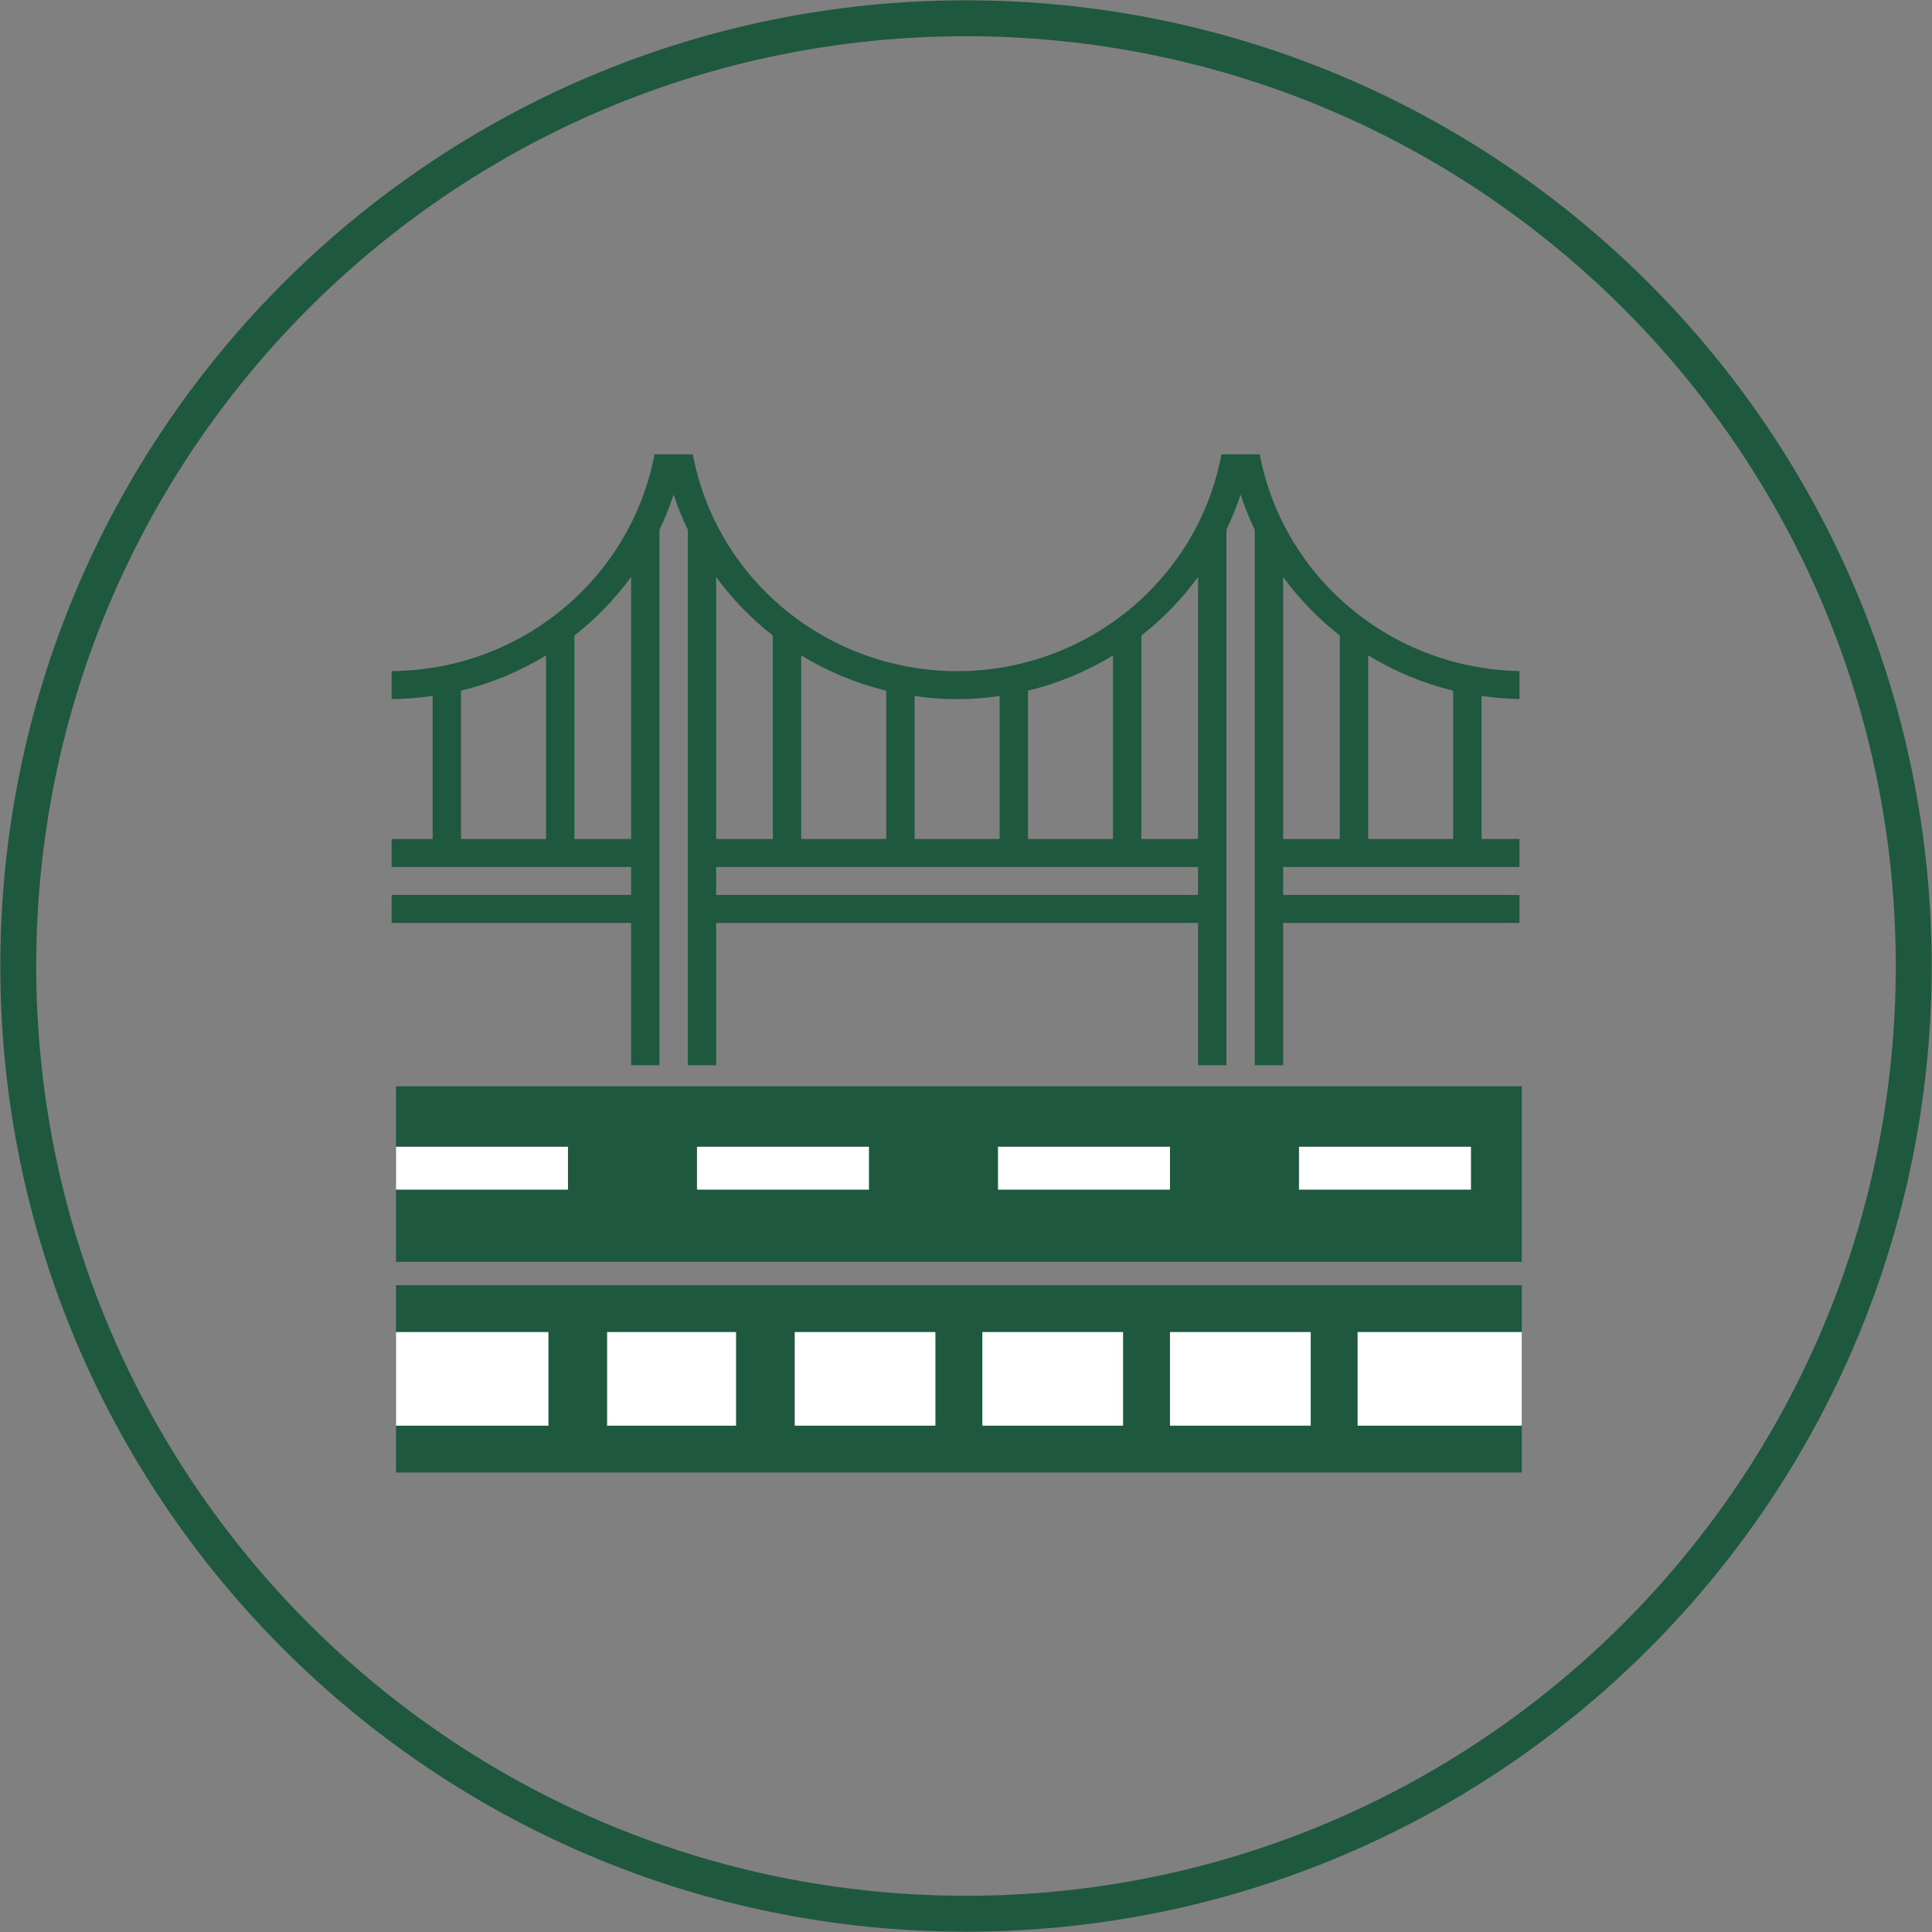 <svg width="370" height="370" xmlns="http://www.w3.org/2000/svg" xmlns:xlink="http://www.w3.org/1999/xlink" xml:space="preserve" overflow="hidden"><rect width="100%" height="100%" fill="#808080" stroke="none"/><defs><clipPath id="clip0"><rect x="101" y="275" width="221" height="195"/></clipPath><clipPath id="clip1"><rect x="101" y="275" width="221" height="195"/></clipPath><clipPath id="clip2"><rect x="101" y="275" width="221" height="195"/></clipPath><clipPath id="clip3"><rect x="101" y="275" width="221" height="195"/></clipPath><clipPath id="clip4"><rect x="101" y="275" width="216" height="117"/></clipPath><clipPath id="clip5"><rect x="101" y="275" width="216" height="117"/></clipPath></defs><g transform="translate(-26 -188)"><path d="M29.5 373C29.5 272.76 110.76 191.5 211 191.5 311.24 191.5 392.5 272.76 392.5 373 392.5 473.24 311.24 554.5 211 554.5 110.76 554.5 29.5 473.24 29.5 373Z" stroke="#1E583E" stroke-width="6.875" stroke-miterlimit="8" fill="none" fill-rule="evenodd"/><g clip-path="url(#clip0)"><g clip-path="url(#clip1)"><g clip-path="url(#clip2)"><g clip-path="url(#clip3)"><g clip-path="url(#clip4)"><g clip-path="url(#clip5)"><path d="M241.166 240.661C236.017 240.78 230.905 239.805 226.16 237.806 217.738 234.468 208.361 234.468 199.939 237.806 190.291 241.614 179.555 241.614 169.906 237.806 161.486 234.468 152.109 234.468 143.689 237.806 138.94 239.807 133.82 240.782 128.667 240.661 123.513 240.78 118.393 239.807 113.642 237.806 109.495 236.042 105.018 235.19 100.512 235.302 96.013 235.192 91.543 236.044 87.401 237.806 82.657 239.805 77.543 240.78 72.395 240.661 67.232 240.785 62.102 239.812 57.344 237.806 53.196 236.044 48.719 235.19 44.214 235.302 39.709 235.19 35.232 236.044 31.083 237.806 26.339 239.805 21.225 240.778 16.078 240.661L16.078 235.302C20.583 235.414 25.06 234.56 29.208 232.796 33.96 230.795 39.083 229.822 44.238 229.943 49.393 229.822 54.516 230.795 59.268 232.796 63.416 234.56 67.893 235.414 72.398 235.302 76.897 235.412 81.368 234.558 85.509 232.796 90.254 230.797 95.368 229.824 100.515 229.943 105.668 229.822 110.789 230.795 115.54 232.796 119.687 234.56 124.164 235.414 128.67 235.302 133.17 235.412 137.641 234.558 141.784 232.796 146.532 230.795 151.651 229.822 156.803 229.943 161.95 229.824 167.065 230.797 171.809 232.796 180.229 236.138 189.606 236.138 198.026 232.796 207.677 228.993 218.412 228.993 228.062 232.796 232.202 234.556 236.669 235.412 241.166 235.302Z" fill="#1E583E" transform="matrix(1.013 0 0 1 79.005 220.057)"/><path d="M241.166 220.562C236.017 220.68 230.905 219.708 226.16 217.708 217.739 214.368 208.36 214.368 199.939 217.708 190.29 221.513 179.556 221.513 169.906 217.708 161.486 214.367 152.109 214.367 143.689 217.708 138.939 219.71 133.82 220.682 128.667 220.562 123.514 220.682 118.393 219.709 113.642 217.708 109.496 215.943 105.018 215.089 100.512 215.203 96.013 215.091 91.542 215.946 87.401 217.708 82.656 219.708 77.543 220.68 72.395 220.562 67.233 220.685 62.103 219.713 57.344 217.708 53.196 215.944 48.719 215.09 44.214 215.203 39.708 215.09 35.231 215.944 31.083 217.708 26.339 219.706 21.225 220.679 16.078 220.562L16.078 215.203C20.583 215.315 25.06 214.461 29.208 212.697 33.961 210.696 39.083 209.724 44.238 209.843 49.393 209.724 54.515 210.697 59.268 212.697 63.415 214.461 67.892 215.315 72.398 215.203 76.897 215.314 81.368 214.46 85.509 212.697 90.254 210.699 95.368 209.726 100.515 209.843 105.668 209.724 110.789 210.696 115.54 212.697 119.687 214.461 124.164 215.316 128.67 215.203 133.17 215.314 137.642 214.46 141.784 212.697 146.533 210.697 151.651 209.724 156.803 209.843 161.95 209.725 167.064 210.698 171.809 212.697 180.229 216.038 189.606 216.038 198.026 212.697 207.677 208.892 218.412 208.892 228.062 212.697 232.2 214.458 236.669 215.313 241.166 215.203Z" fill="#1E583E" transform="matrix(1.013 0 0 1 79.005 220.057)"/><path d="M241.166 200.465C236.017 200.583 230.905 199.611 226.16 197.611 217.739 194.271 208.36 194.271 199.939 197.611 190.29 201.416 179.556 201.416 169.906 197.611 161.486 194.27 152.109 194.27 143.689 197.611 138.939 199.612 133.82 200.585 128.667 200.465 123.514 200.585 118.393 199.612 113.642 197.611 109.496 195.846 105.018 194.992 100.512 195.105 96.013 194.994 91.542 195.848 87.401 197.611 82.656 199.611 77.543 200.583 72.395 200.465 67.233 200.588 62.103 199.616 57.344 197.611 53.196 195.847 48.719 194.993 44.214 195.105 39.708 194.992 35.231 195.847 31.083 197.611 26.339 199.609 21.225 200.582 16.078 200.465L16.078 195.105C20.583 195.218 25.06 194.364 29.208 192.6 33.961 190.599 39.083 189.627 44.238 189.746 49.393 189.627 54.515 190.6 59.268 192.6 63.415 194.364 67.892 195.218 72.398 195.105 76.897 195.217 81.368 194.363 85.509 192.6 90.254 190.602 95.368 189.629 100.515 189.746 105.668 189.627 110.789 190.599 115.54 192.6 119.687 194.364 124.164 195.218 128.67 195.105 133.17 195.217 137.642 194.363 141.784 192.6 146.533 190.6 151.651 189.627 156.803 189.746 161.95 189.628 167.064 190.601 171.809 192.6 180.229 195.941 189.606 195.941 198.026 192.6 207.677 188.795 218.412 188.795 228.062 192.6 232.2 194.361 236.669 195.216 241.166 195.105Z" fill="#1E583E" transform="matrix(1.013 0 0 1 79.005 220.057)"/><path d="M235.806 139.34 190.253 139.34 190.253 133.981 235.806 133.981 235.806 128.621 227.767 128.621 227.767 101.217C230.429 101.611 233.115 101.815 235.806 101.825L235.806 96.466C210.819 96.423 189.551 78.264 185.593 53.592L178.835 53.592C174.439 81.324 148.393 100.242 120.661 95.846 98.913 92.398 81.856 75.341 78.408 53.592L71.65 53.592C67.692 78.264 46.424 96.423 21.437 96.466L21.437 101.825C24.128 101.815 26.814 101.611 29.476 101.217L29.476 128.621 21.437 128.621 21.437 133.981 66.99 133.981 66.99 139.34 21.437 139.34 21.437 144.699 66.99 144.699 66.99 185.697C67.167 185.77 67.352 185.818 67.526 185.893 69.09 186.473 70.704 186.904 72.35 187.179L72.35 69.383C73.377 67.227 74.264 65.008 75.005 62.738 75.005 62.698 75.04 62.698 75.053 62.738 75.794 65.008 76.681 67.227 77.709 69.383L77.709 186.922C78.825 186.651 79.923 186.311 80.997 185.904 81.675 185.62 82.379 185.403 83.068 185.148L83.068 144.699 174.175 144.699 174.175 185.697C174.355 185.77 174.539 185.821 174.711 185.896 176.275 186.476 177.889 186.906 179.534 187.182L179.534 69.383C180.562 67.227 181.449 65.008 182.19 62.738 182.19 62.698 182.224 62.698 182.238 62.738 182.979 65.008 183.866 67.227 184.894 69.383L184.894 186.925C186.012 186.654 187.112 186.314 188.187 185.904 188.862 185.62 189.564 185.403 190.253 185.151L190.253 144.699 235.806 144.699ZM206.33 93.446C211.303 96.53 216.728 98.815 222.408 100.218L222.408 128.621 206.33 128.621ZM190.253 78.44C193.298 82.648 196.905 86.42 200.971 89.652L200.971 128.621 190.253 128.621ZM50.913 128.621 34.835 128.621 34.835 100.218C40.514 98.819 45.94 96.538 50.913 93.46ZM66.99 128.621 56.272 128.621 56.272 89.654C60.338 86.422 63.944 82.651 66.99 78.443ZM142.02 100.218C147.699 98.819 153.124 96.538 158.097 93.46L158.097 128.621 142.02 128.621ZM120.583 101.23C125.911 102.042 131.332 102.042 136.66 101.23L136.66 128.621 120.583 128.621ZM99.146 93.46C104.119 96.538 109.544 98.819 115.223 100.218L115.223 128.621 99.146 128.621ZM83.068 78.454C86.114 82.661 89.72 86.433 93.786 89.665L93.786 128.621 83.068 128.621ZM174.175 139.34 83.068 139.34 83.068 133.981 174.175 133.981ZM174.175 128.621 163.457 128.621 163.457 89.654C167.523 86.422 171.129 82.651 174.175 78.443Z" fill="#1E583E" transform="matrix(1.013 0 0 1 79.005 220.057)"/></g></g><path d="M1952.24 452.758 2167.41 452.758 2167.41 486.379 1952.24 486.379Z" fill="#1E583E" transform="matrix(1.002 0 0 1 -1854.31 -56.724)"/><path d="M1952.24 468.448 2167.41 468.448" stroke="#FFFFFF" stroke-width="8.218" stroke-linejoin="round" stroke-miterlimit="10" stroke-dasharray="32.874 24.655" fill="none" fill-rule="evenodd" transform="matrix(1.002 0 0 1 -1854.31 -56.724)"/><path d="M1952.24 490.862 2167.41 490.862 2167.41 526.724 1952.24 526.724Z" fill="#1E583E" transform="matrix(1.002 0 0 1 -1854.31 -56.724)"/><path d="M2028.45 499.827 2055.34 499.827 2055.34 517.758 2028.45 517.758Z" fill="#FFFFFF" transform="matrix(1.002 0 0 1 -1854.31 -56.724)"/><path d="M1992.59 499.827 2017.24 499.827 2017.24 517.758 1992.59 517.758Z" fill="#FFFFFF" transform="matrix(1.002 0 0 1 -1854.31 -56.724)"/><path d="M1952.24 499.827 1981.38 499.827 1981.38 517.758 1952.24 517.758Z" fill="#FFFFFF" transform="matrix(1.002 0 0 1 -1854.31 -56.724)"/><path d="M2136.03 499.827 2167.41 499.827 2167.41 517.758 2136.03 517.758Z" fill="#FFFFFF" transform="matrix(1.002 0 0 1 -1854.31 -56.724)"/><path d="M2100.17 499.827 2127.07 499.827 2127.07 517.758 2100.17 517.758Z" fill="#FFFFFF" transform="matrix(1.002 0 0 1 -1854.31 -56.724)"/><path d="M2064.31 499.827 2091.21 499.827 2091.21 517.758 2064.31 517.758Z" fill="#FFFFFF" transform="matrix(1.002 0 0 1 -1854.31 -56.724)"/></g></g></g></g></g></svg>
